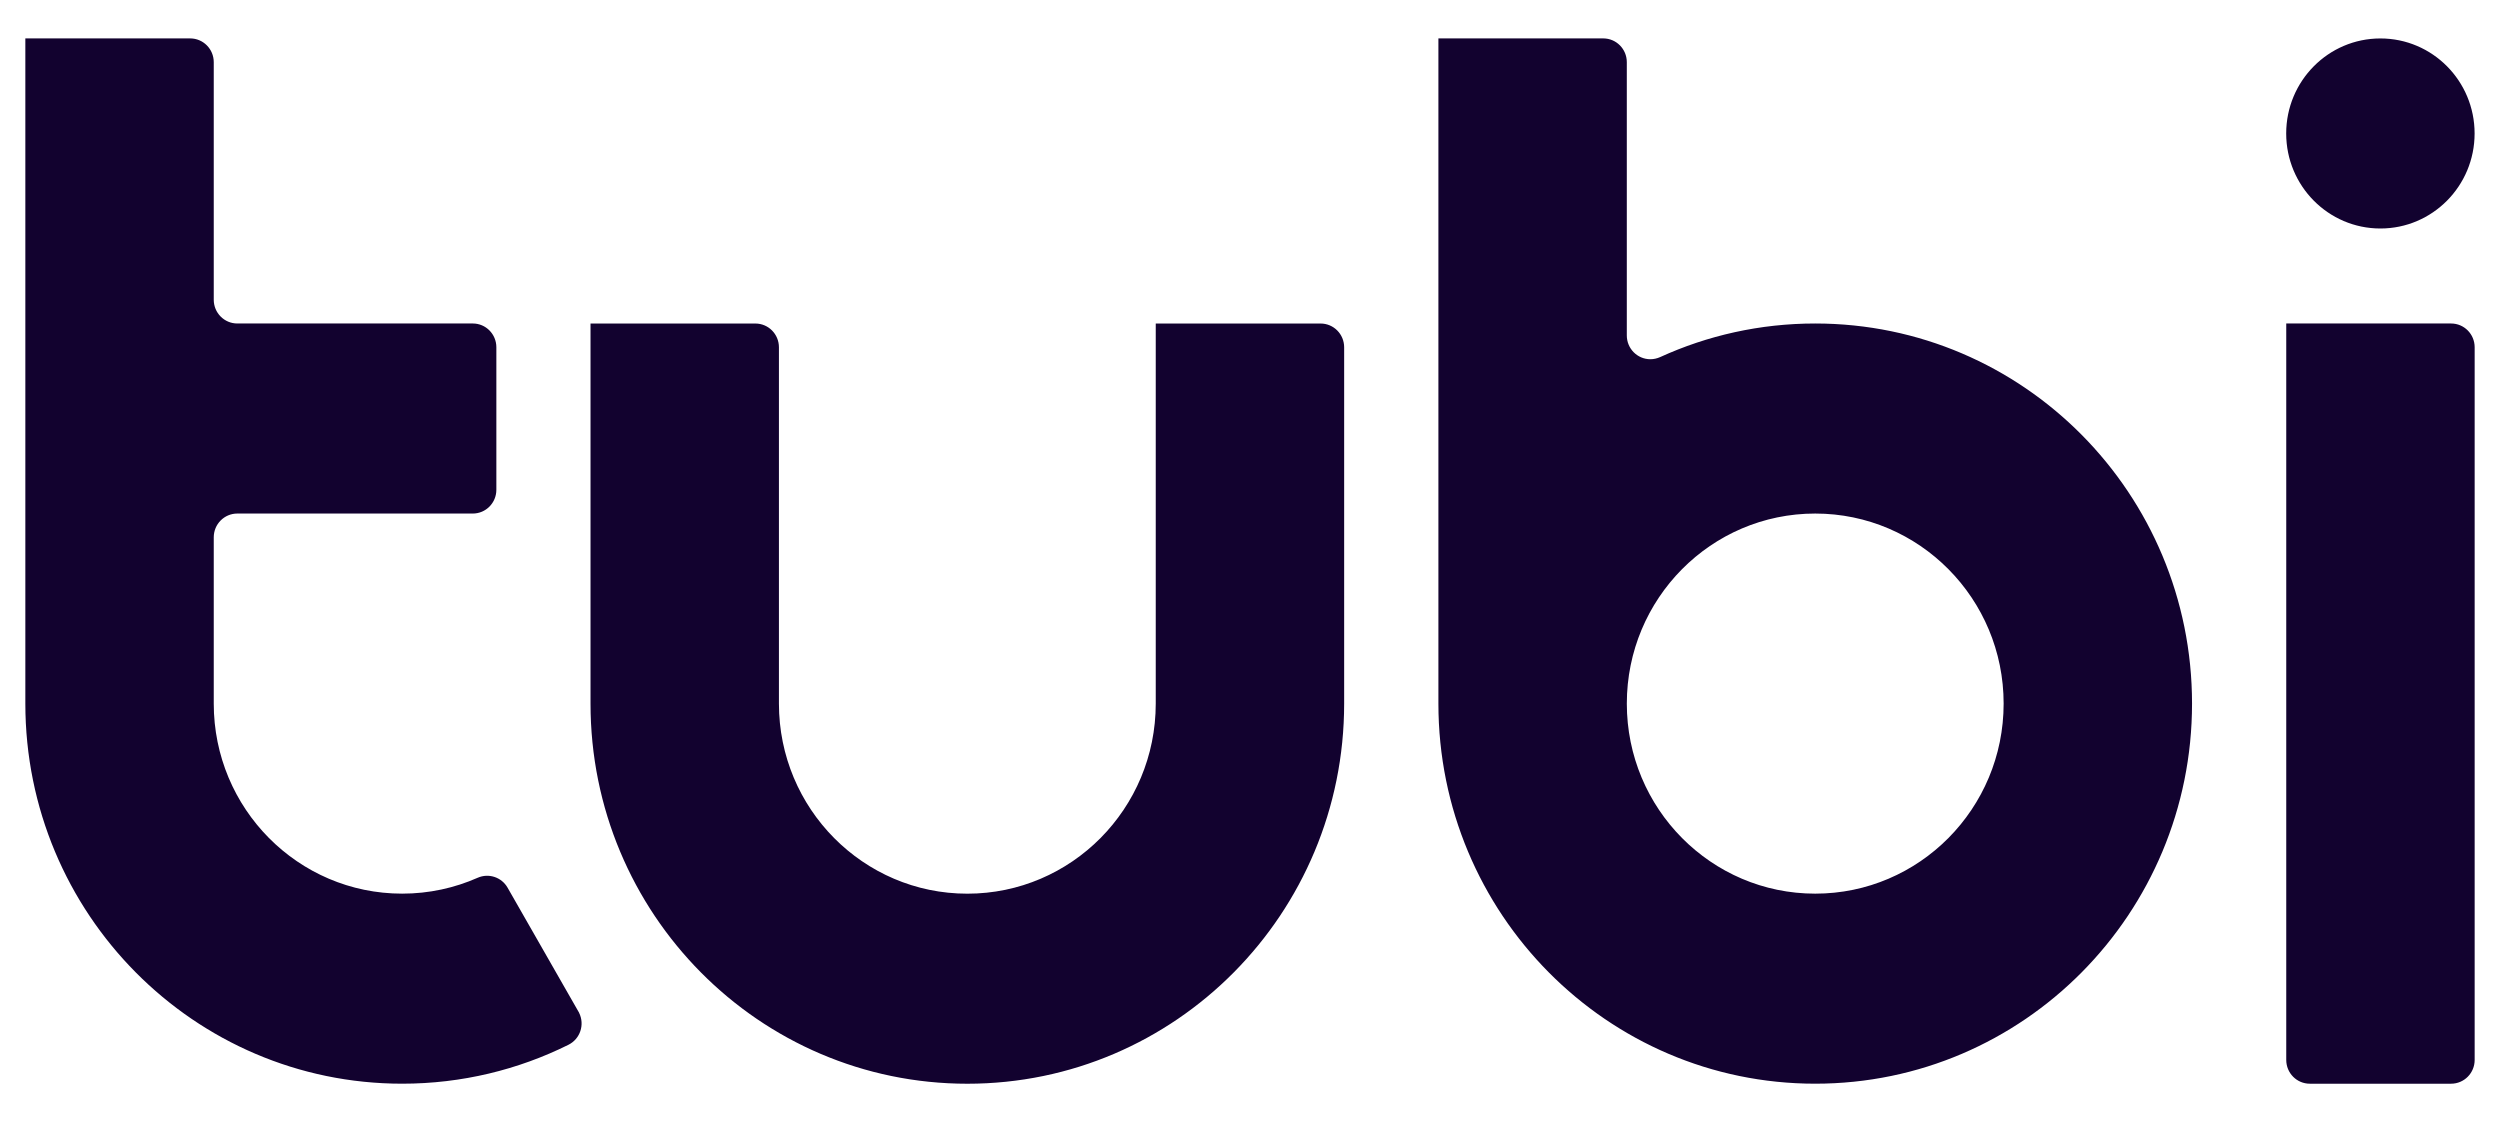 <svg width="1007" height="452" viewBox="0 0 1007 452" fill="none" xmlns="http://www.w3.org/2000/svg">
<path d="M987.305 130.304H920.901V426.947C920.901 432.231 925.145 436.515 930.387 436.515H987.305C992.545 436.515 996.792 432.235 996.792 426.947V139.873C996.792 134.589 992.549 130.304 987.305 130.304ZM731.173 359.963C689.26 359.963 655.283 325.689 655.283 283.41C655.283 241.131 689.26 206.857 731.173 206.857C773.087 206.857 807.065 241.131 807.065 283.41C807.065 325.689 773.087 359.963 731.173 359.963ZM731.173 130.304C708.892 130.304 687.741 135.149 668.68 143.849C667.453 144.389 666.116 144.696 664.766 144.696C659.526 144.696 655.279 140.414 655.279 135.126V25.041C655.279 19.757 651.035 15.472 645.793 15.472H579.389V283.406C579.389 367.964 647.341 436.513 731.17 436.513C814.999 436.513 882.952 367.964 882.952 283.406C882.952 198.849 815.002 130.304 731.173 130.304ZM232.995 407.468L204.44 357.535C202.025 353.316 196.832 351.614 192.403 353.565C183.092 357.677 172.805 359.96 161.989 359.96C120.076 359.96 86.098 325.686 86.098 283.408V216.423C86.098 211.139 90.342 206.855 95.584 206.855H190.447C195.686 206.855 199.934 202.573 199.934 197.286V139.873C199.934 134.589 195.69 130.301 190.447 130.301H95.584C90.345 130.301 86.098 126.021 86.098 120.733V25.039C86.098 19.755 81.847 15.473 76.612 15.473H10.208V283.408C10.208 367.965 78.162 436.513 161.989 436.513C186.032 436.513 208.768 430.874 228.972 420.837C233.671 418.499 235.609 412.765 233.286 408.023C233.209 407.869 233.15 407.622 232.995 407.468ZM531.939 130.317H465.535V283.422C465.535 325.701 431.556 359.976 389.643 359.976C347.73 359.976 313.753 325.701 313.753 283.422V139.885C313.753 134.601 309.509 130.317 304.267 130.317H237.862V283.422C237.862 367.979 305.817 436.528 389.643 436.528C473.469 436.528 541.425 367.979 541.425 283.422V139.885C541.425 134.601 537.182 130.317 531.939 130.317ZM958.825 15.487C937.866 15.487 920.88 32.623 920.88 53.763C920.88 74.904 937.866 92.04 958.825 92.04C979.782 92.04 996.77 74.904 996.77 53.763C996.77 32.623 979.782 15.487 958.825 15.487Z" fill="#12022F"/>
</svg>
